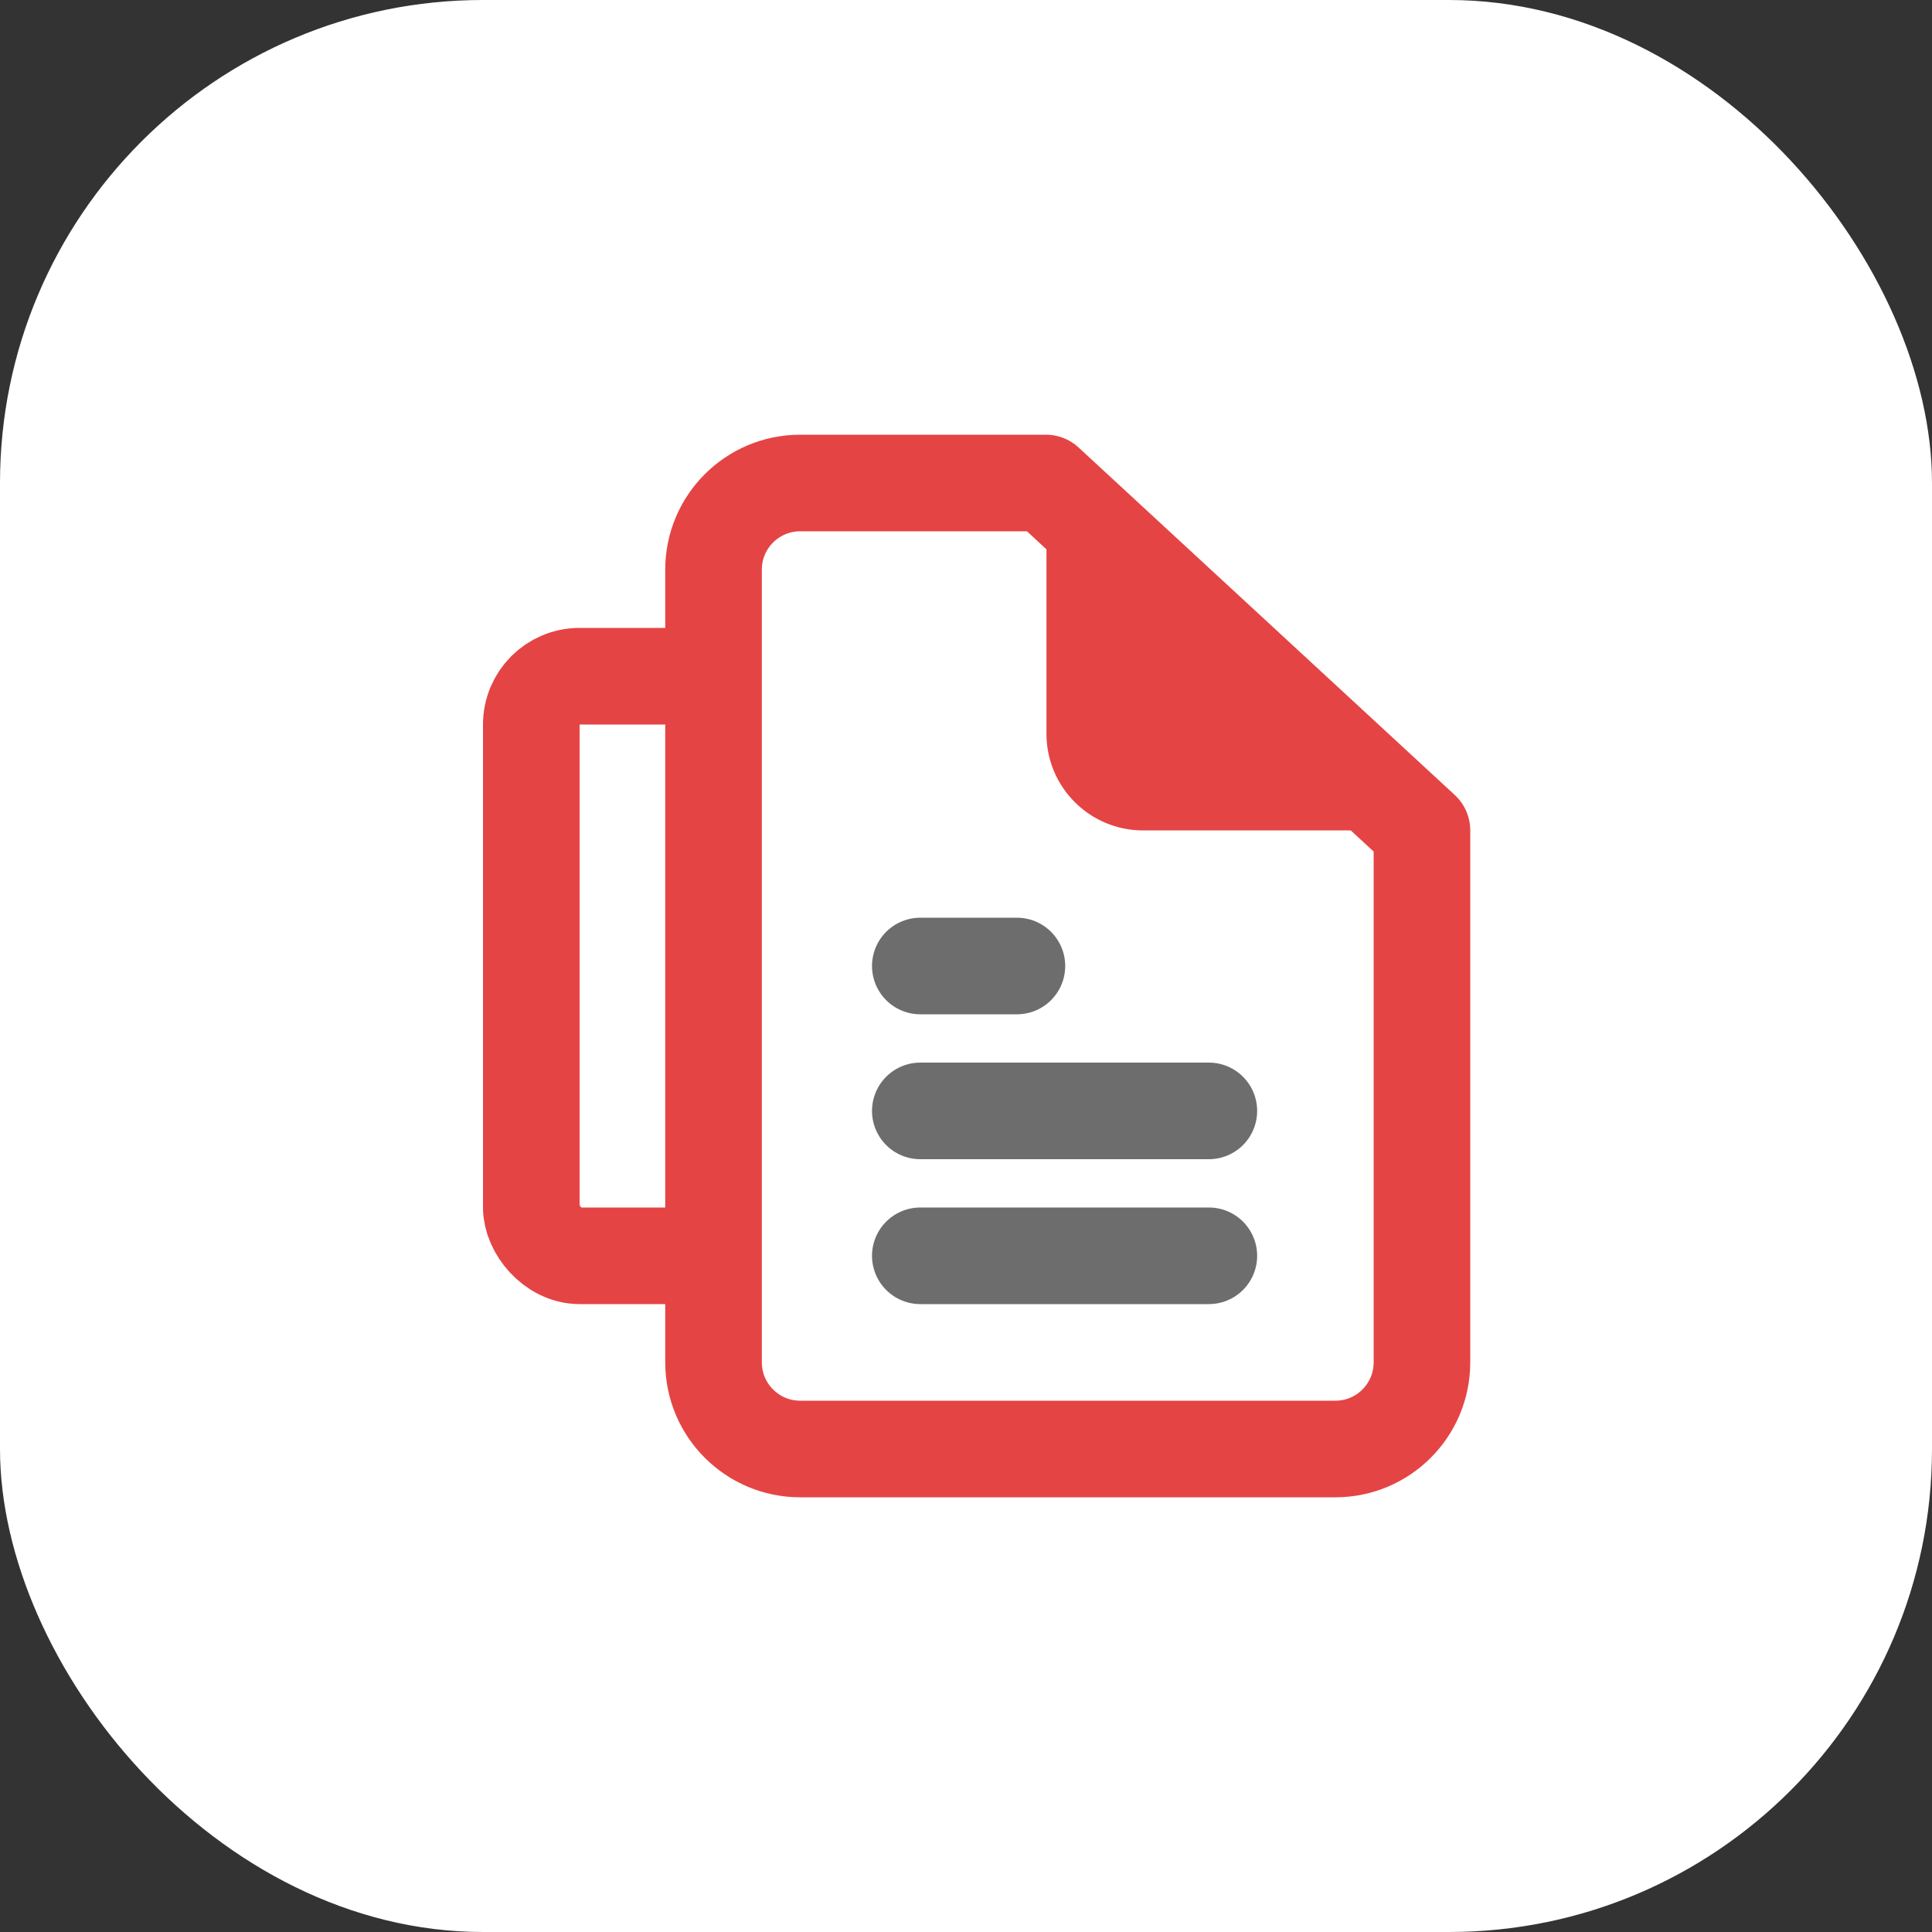 <svg xmlns="http://www.w3.org/2000/svg" width="40" height="40" viewBox="0 0 40 40">
    <rect x="0" y="0" width="40" height="40" fill="#333333" stroke="none"/>
    <g fill="none" fill-rule="evenodd">
        <rect width="40" height="40" fill="#FFF" rx="10"/>
        <g transform="translate(11 10)">
            <rect width="6" height="12" y="4" stroke="#E54444" stroke-linejoin="round" stroke-width="2" rx="1"/>
            <path fill="#FFF" stroke="#E54444" stroke-linejoin="round" stroke-width="2" d="M16.653 20H5.567c-.99 0-1.794-.803-1.794-1.793V1.793C3.773.803 4.576 0 5.567 0h5.086l7.787 7.193v11.014c0 .987-.799 1.79-1.787 1.793z"/>
            <path fill="#E54444" d="M10.666 0l7.774 7.193h-5.774c-1.104 0-2-.895-2-2V0z"/>
            <path stroke="#6D6D6D" stroke-linecap="round" stroke-linejoin="round" stroke-width="2" d="M8.054 10L10.054 10M8.054 13L14.028 13M8.054 16L14.028 16"/>
        </g>
    </g>
</svg>
